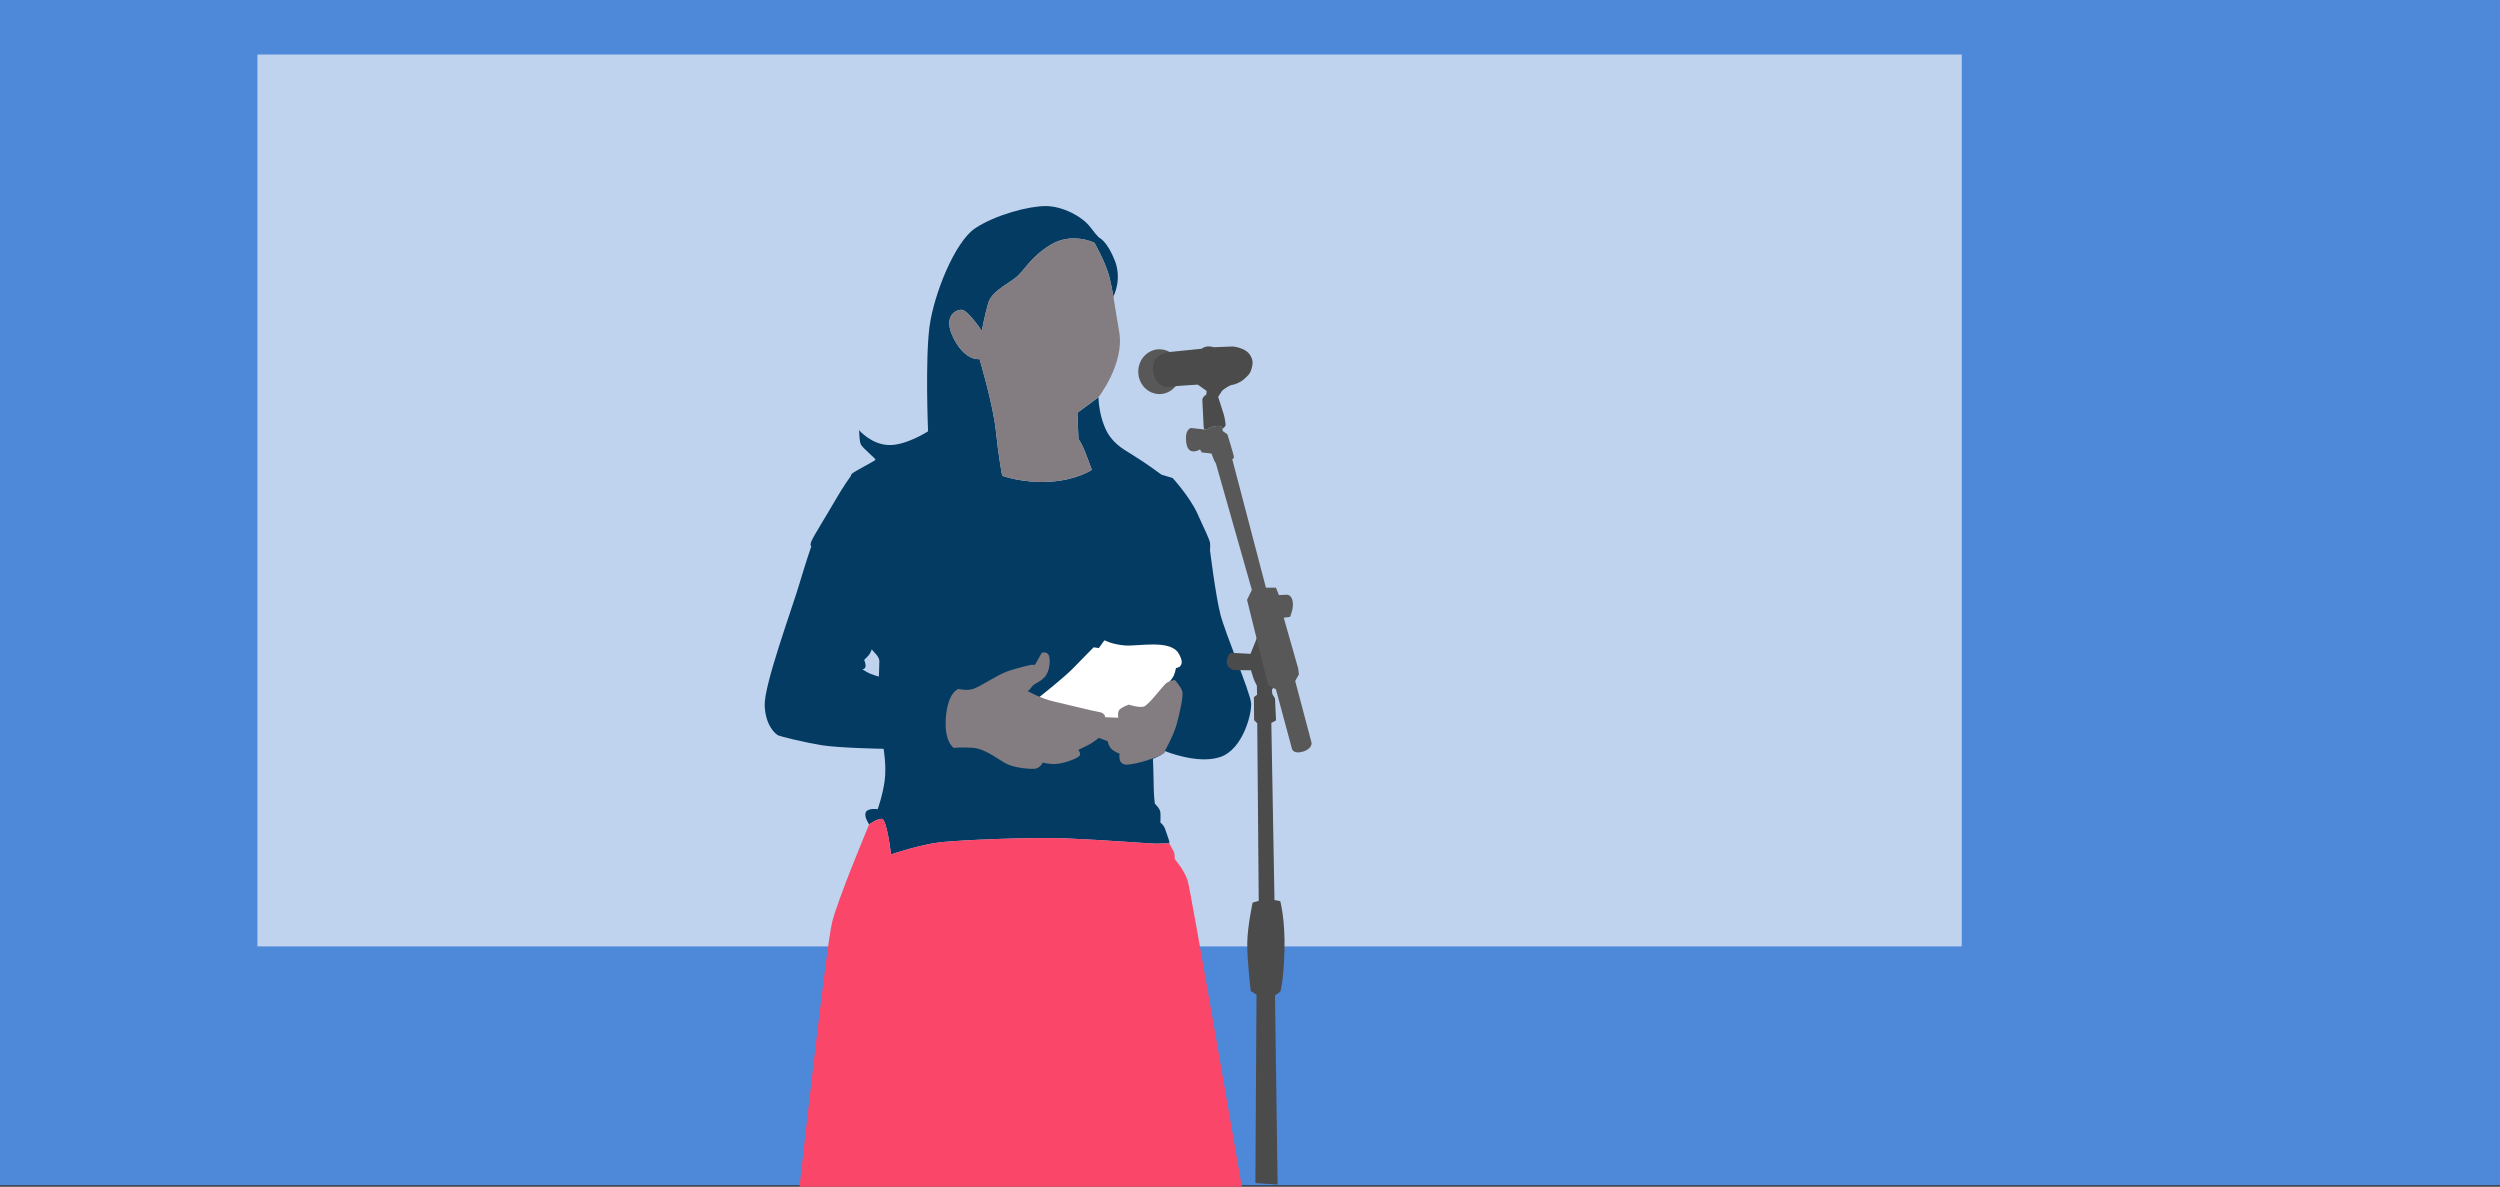 <?xml version="1.0" encoding="UTF-8" standalone="no"?>
<svg
   xmlns:dc="http://purl.org/dc/elements/1.1/"
   xmlns:cc="http://creativecommons.org/ns#"
   xmlns:rdf="http://www.w3.org/1999/02/22-rdf-syntax-ns#"
   xmlns:svg="http://www.w3.org/2000/svg"
   xmlns="http://www.w3.org/2000/svg"
   xmlns:sodipodi="http://sodipodi.sourceforge.net/DTD/sodipodi-0.dtd"
   xmlns:inkscape="http://www.inkscape.org/namespaces/inkscape"
   version="1.1"
   id="svg34386"
   viewBox="0 0 658.714 312.687"
   height="88.247mm"
   width="185.904mm"
   inkscape:version="0.91 r"
   sodipodi:docname="Guest_speaker.svg">
  <rect x="0" y="0" width="658.714" height="312.687" fill="#333333" stroke="none"/>
  <sodipodi:namedview
     pagecolor="#ffffff"
     bordercolor="#666666"
     borderopacity="1"
     objecttolerance="10"
     gridtolerance="10"
     guidetolerance="10"
     inkscape:pageopacity="0"
     inkscape:pageshadow="2"
     inkscape:window-width="1920"
     inkscape:window-height="1161"
     id="namedview43547"
     showgrid="false"
     inkscape:snap-bbox="true"
     inkscape:object-paths="true"
     inkscape:snap-intersection-paths="true"
     inkscape:object-nodes="true"
     inkscape:snap-smooth-nodes="true"
     inkscape:zoom="2"
     inkscape:cx="406.40565"
     inkscape:cy="154.15092"
     inkscape:window-x="1920"
     inkscape:window-y="0"
     inkscape:window-maximized="1"
     inkscape:current-layer="svg34386" />
  <defs
     id="defs34388" />
  <rect
     y="8.3809937e-07"
     x="-5.5366215e-08"
     height="312.305"
     width="658.714"
     id="rect15653"
     style="color:#000000;clip-rule:nonzero;display:inline;overflow:visible;visibility:visible;opacity:1;isolation:auto;mix-blend-mode:normal;color-interpolation:sRGB;color-interpolation-filters:linearRGB;solid-color:#000000;solid-opacity:1;fill:#4e88d9;fill-opacity:1;fill-rule:evenodd;stroke:none;stroke-width:1px;stroke-linecap:butt;stroke-linejoin:miter;stroke-miterlimit:4;stroke-dasharray:none;stroke-dashoffset:0;stroke-opacity:1;marker:none;marker-start:none;marker-mid:none;marker-end:none;color-rendering:auto;image-rendering:auto;shape-rendering:auto;text-rendering:auto;enable-background:accumulate" />
  <rect
     style="color:#000000;clip-rule:nonzero;display:inline;overflow:visible;visibility:visible;opacity:1;isolation:auto;mix-blend-mode:normal;color-interpolation:sRGB;color-interpolation-filters:linearRGB;solid-color:#000000;solid-opacity:1;fill:#c0d3ee;fill-opacity:1;fill-rule:evenodd;stroke:none;stroke-width:1px;stroke-linecap:butt;stroke-linejoin:miter;stroke-miterlimit:4;stroke-dasharray:none;stroke-dashoffset:0;stroke-opacity:1;marker:none;marker-start:none;marker-mid:none;marker-end:none;color-rendering:auto;image-rendering:auto;shape-rendering:auto;text-rendering:auto;enable-background:accumulate"
     id="rect15655"
     width="449.068"
     height="234.997"
     x="67.826"
     y="14.369" />
  <path
     style="fill:#033b62;fill-opacity:1;fill-rule:evenodd;stroke:none;stroke-width:1px;stroke-linecap:butt;stroke-linejoin:miter;stroke-opacity:1"
     d="m 275.477,54.297 c -4.49,0 -13.278,2.343 -18.549,5.857 -5.271,3.514 -10.834,17.179 -12.006,25.867 -1.171,8.688 -0.391,27.625 -0.391,27.625 0,0 -5.857,3.809 -10.445,3.613 -4.588,-0.195 -7.711,-3.904 -7.711,-3.904 0,0 1.7e-4,2.538 0.391,3.611 0.39,1.074 4.1,3.904 3.904,4.197 -0.195,0.293 -5.662,3.123 -6.15,3.611 -0.488,0.488 -0.293,0.586 -0.293,0.586 0,0 -1.952,2.636 -4.197,6.541 -2.245,3.905 -5.758,9.467 -6.246,10.736 -0.488,1.269 0,1.27 0,1.27 0,0 -1.368,3.905 -3.223,10.152 -1.855,6.247 -9.273,26.453 -9.078,31.822 0.195,5.369 2.928,7.615 3.611,7.908 0.683,0.293 6.541,1.756 11.227,2.537 4.686,0.781 16.498,0.977 16.498,0.977 0,0 0.781,4.49 0.293,8.297 -0.488,3.807 -1.855,7.615 -1.855,7.615 0,0 -2.537,-0.392 -3.123,0.779 -0.586,1.171 0.877,3.223 0.877,3.223 0,0 1.954,-1.465 3.32,-1.465 1.367,0 2.439,9.371 2.439,9.371 0,0 7.711,-2.635 13.178,-3.221 5.466,-0.586 23.818,-1.367 33.385,-0.977 9.566,0.39 21.671,1.367 23.232,1.367 1.562,0 3.516,-0.098 3.516,-0.098 l 0,-0.586 c 0,0 -0.684,-1.954 -1.074,-3.125 -0.39,-1.171 -1.27,-1.756 -1.27,-1.756 0,0 0.098,-1.758 0,-2.734 -0.098,-0.976 -1.463,-2.244 -1.463,-2.244 0,0 -0.293,-2.44 -0.293,-4.686 0,-2.245 -0.195,-7.127 -0.195,-7.127 0,0 0.585,-0.194 1.854,-0.877 1.269,-0.683 1.27,-1.172 1.27,-1.172 0,0 8.688,3.61 14.643,1.561 5.955,-2.05 8.297,-11.421 8.102,-14.154 -0.195,-2.733 -6.833,-18.449 -8.102,-23.428 -1.269,-4.978 -2.734,-16.887 -2.734,-16.887 0,0 0.098,-1.465 0,-2.051 -0.098,-0.586 -1.366,-3.416 -3.416,-7.809 -2.05,-4.393 -6.441,-9.176 -6.441,-9.176 l -2.93,-0.879 c 0,0 -4.197,-3.124 -7.418,-5.076 -3.221,-1.952 -5.858,-3.513 -7.518,-7.418 -1.659,-3.905 -1.658,-7.908 -1.658,-7.908 l -5.564,4.102 0.293,6.93 c 0,0 0.487,0.587 1.17,2.051 0.683,1.464 2.344,6.051 2.344,6.051 0,0 -3.808,2.637 -10.934,3.125 -7.126,0.488 -12.689,-1.562 -12.689,-1.562 0,0 -0.977,-5.075 -1.66,-11.811 -0.683,-6.736 -4.295,-18.937 -4.295,-18.937 0,0 -3.611,0.683 -6.734,-5.271 -3.124,-5.955 0.389,-7.811 2.049,-7.713 1.659,0.098 5.271,5.564 5.271,5.564 0,0 0.782,-4.197 1.66,-7.223 0.879,-3.026 4.294,-4.589 7.027,-6.639 2.733,-2.05 3.709,-5.271 9.371,-8.785 5.662,-3.514 11.617,-0.586 11.617,-0.586 0,0 3.026,5.271 4.002,9.273 0.475,1.949 0.752,3.421 1.074,5.365 -0.013,-0.395 0,-0.68 0,-0.68 0,0 2.245,-4.295 0.293,-9.273 -1.952,-4.978 -4.002,-5.955 -4.002,-5.955 0,0 -0.294,7.88e-4 -2.441,-2.83 -2.148,-2.831 -7.32,-5.564 -11.811,-5.564 z m -45.779,116.801 0.691,0.828 c 0,0 1.311,1.173 1.311,2.277 0,1.104 -0.139,4.072 -0.139,4.072 0,0 -1.449,-0.415 -2.277,-0.76 -0.828,-0.345 -2.07,-1.172 -2.07,-1.172 0,0 0.69,-0.001 0.828,-0.691 0.138,-0.69 -0.346,-1.795 -0.346,-1.795 0,0 0.691,-0.62 1.174,-1.172 0.483,-0.552 0.828,-1.588 0.828,-1.588 z"
     transform="translate(0,-1.5258789e-5)"
     id="path15612"
     inkscape:connector-curvature="0"
     sodipodi:nodetypes="ssscscssscsscsssscscscscsssccscscscscssscssccsscccscscscsscssscsccscssccscccccsc" />
  <path
     id="path15614"
     d="m 264.055,125.361 c 0,0 5.564,2.05 12.69,1.562 7.126,-0.488 10.933,-3.124 10.933,-3.124 0,0 -1.659,-4.588 -2.343,-6.052 -0.683,-1.464 -1.171,-2.05 -1.171,-2.05 l -0.293,-6.931 5.564,-4.1 c 0,0 6.897,-8.863 5.466,-17.18 -1.43,-8.317 -1.562,-10.25 -2.538,-14.252 -0.976,-4.002 -4.002,-9.274 -4.002,-9.274 0,0 -5.955,-2.928 -11.616,0.586 -5.662,3.514 -6.638,6.736 -9.371,8.785 -2.733,2.05 -6.15,3.612 -7.028,6.638 -0.879,3.026 -1.659,7.224 -1.659,7.224 0,0 -3.612,-5.467 -5.271,-5.564 -1.659,-0.098 -5.174,1.757 -2.05,7.712 3.124,5.955 6.736,5.271 6.736,5.271 0,0 3.612,12.202 4.295,18.938 0.683,6.736 1.659,11.812 1.659,11.812 z"
     style="fill:#837d81;fill-opacity:1;fill-rule:evenodd;stroke:none;stroke-width:1px;stroke-linecap:butt;stroke-linejoin:miter;stroke-opacity:1"
     inkscape:connector-curvature="0" />
  <path
     id="path15618"
     d="m 232.329,215.754 c -1.367,0 -3.319,1.464 -3.319,1.464 0,0 -8.2,19.523 -9.762,25.771 -1.562,6.247 -8.59,69.698 -8.59,69.698 l 116.554,0 c 0,0 -13.373,-77.605 -14.252,-80.533 -0.879,-2.928 -3.417,-5.759 -3.417,-5.759 0,0 0,-1.464 -0.293,-2.05 -0.293,-0.586 -1.171,-2.148 -1.171,-2.148 l 0,0 c 0,0 -1.952,0.098 -3.514,0.098 -1.562,0 -13.666,-0.976 -23.233,-1.367 -9.566,-0.39 -27.918,0.39 -33.385,0.976 -5.467,0.586 -13.178,3.221 -13.178,3.221 0,0 -1.074,-9.371 -2.44,-9.371 z"
     style="fill:#f94669;fill-opacity:1;fill-rule:evenodd;stroke:none;stroke-width:1px;stroke-linecap:butt;stroke-linejoin:miter;stroke-opacity:1"
     inkscape:connector-curvature="0"
     sodipodi:nodetypes="scsccscsccssscs" />
  <path
     id="path15624"
     d="m 336.633,312.115 -0.69,-49.836 1.381,-0.966 c 0,0 0.828,-2.071 1.104,-10.492 0.276,-8.421 -1.104,-13.391 -1.104,-13.391 l -1.519,-0.276 -0.828,-46.661 1.242,-0.69 -0.276,-5.798 -0.69,-1.104 -0.138,-1.104 3.175,-5.108 -2.761,-11.734 -3.037,-0.138 -3.003,7.46 -5.28,-0.281 c 0,0 -1.104,1.104 -0.966,2.623 0.138,1.519 1.795,1.933 1.795,1.933 l 4.567,0.06 c 0,0 0.39,1.22 0.635,2.001 0.244,0.781 0.927,2.05 0.927,2.05 l 0.049,2.392 -0.83,0.634 0.049,6.052 0.83,0.83 0.39,46.807 -1.611,0.439 c 0,0 -1.367,6.296 -1.415,10.787 -0.049,4.49 0.927,12.544 0.927,12.544 l 1.513,0.927 -0.292,49.65 z"
     style="fill:#4b4b4b;fill-opacity:1;fill-rule:evenodd;stroke:none;stroke-width:1px;stroke-linecap:butt;stroke-linejoin:miter;stroke-opacity:1"
     inkscape:connector-curvature="0" />
  <ellipse
     ry="5.902"
     rx="5.591"
     cy="97.931"
     cx="305.503"
     id="path15631"
     style="color:#000000;clip-rule:nonzero;display:inline;overflow:visible;visibility:visible;opacity:1;isolation:auto;mix-blend-mode:normal;color-interpolation:sRGB;color-interpolation-filters:linearRGB;solid-color:#000000;solid-opacity:1;fill:#585858;fill-opacity:1;fill-rule:nonzero;stroke:none;stroke-width:1;stroke-linecap:butt;stroke-linejoin:round;stroke-miterlimit:4;stroke-dasharray:none;stroke-dashoffset:0;stroke-opacity:1;marker:none;marker-start:none;marker-mid:none;marker-end:none;color-rendering:auto;image-rendering:auto;shape-rendering:auto;text-rendering:auto;enable-background:accumulate" />
  <path
     id="path15660"
     d="m 316.812,113.099 -2.973,-0.33 c 0,0 -1.757,0.195 -1.269,3.905 0.488,3.709 3.612,1.757 3.612,1.757 l 0.488,0.781 2.538,0.293 0.683,1.757 0.488,0.879 9.469,33.287 -1.269,2.636 5.564,22.452 2.05,1.123 4.197,15.57 c 0,0 0.195,1.367 2.343,0.976 2.148,-0.39 3.026,-1.757 2.831,-2.538 -0.195,-0.781 -4.295,-16.204 -4.295,-16.204 l 0.976,-1.757 -0.195,-1.562 -3.807,-13.373 1.659,-0.195 c 0,0 1.074,-2.343 0.683,-4.197 -0.39,-1.855 -1.659,-1.659 -1.659,-1.659 l -1.952,0.098 -0.781,-1.952 -2.636,0 -8.883,-33.873 c 0,0 0.586,0 0.39,-0.879 -0.195,-0.879 -1.659,-5.662 -1.659,-5.662 l -1.269,-0.879 0,-0.586 c 0,0 0.003,-0.067 -0.025,-0.161 -0.028,-0.094 -0.088,-0.215 -0.213,-0.324 -0.062,-0.054 -0.141,-0.105 -0.241,-0.148 -0.1,-0.043 -0.22,-0.077 -0.365,-0.098 -0.145,-0.021 -0.316,-0.029 -0.515,-0.019 -0.2,0.01 -0.428,0.039 -0.691,0.091 -0.525,0.104 -0.906,0.217 -1.183,0.328 -0.277,0.111 -0.449,0.22 -0.556,0.316 -0.107,0.096 -0.148,0.179 -0.162,0.238 -0.014,0.059 -0.003,0.094 -0.003,0.094 l -1.371,-0.182 0,-3.9e-4 z"
     style="fill:#585858;fill-opacity:1;fill-rule:evenodd;stroke:none;stroke-width:1px;stroke-linecap:butt;stroke-linejoin:miter;stroke-opacity:1"
     inkscape:connector-curvature="0" />
  <path
     id="path15626"
     d="m 316.812,113.099 0,4e-4 1.371,0.182 c 0,0 -0.012,-0.035 0.003,-0.094 0.014,-0.059 0.056,-0.142 0.162,-0.238 0.107,-0.096 0.279,-0.205 0.556,-0.316 0.277,-0.111 0.658,-0.224 1.183,-0.328 0.262,-0.052 0.491,-0.08 0.691,-0.091 0.2,-0.01 0.37,-0.003 0.515,0.019 0.145,0.021 0.266,0.056 0.365,0.098 0.1,0.043 0.178,0.093 0.241,0.148 0.125,0.108 0.185,0.23 0.213,0.324 0.028,0.094 0.025,0.161 0.025,0.161 0,0 0.683,-0.488 0.781,-0.879 0.098,-0.39 -0.39,-2.636 -0.39,-2.636 l -1.562,-4.881 1.074,-1.659 c 0,0 1.157,-0.991 2.459,-1.488 1.011,-0.015 2.695,-0.992 3.007,-1.27 0.879,-0.781 1.828,-1.531 2.148,-2.611 0.409,-1.382 0.781,-2.636 -0.488,-4.295 -1.269,-1.659 -4.295,-1.952 -4.295,-1.952 l -5.076,0.195 c 0,0 -0.673,-0.224 -1.43,-0.215 -0.108,0.002 -0.218,0.007 -0.328,0.019 -0.879,0.098 -1.367,0.586 -1.367,0.586 l -8.59,0.879 c 0,0 -5.136,0.571 -4.199,5.346 0.93,4.733 4.701,3.756 4.418,3.796 2.445,-0.268 4.744,-0.384 7.298,-0.552 l 2.343,1.659 -0.098,0.976 c -0.73,0.415 -0.891,0.83 -1.049,1.245 l 0.366,7.443 0.195,0.488 z"
     style="fill:#4b4b4b;fill-opacity:1;fill-rule:evenodd;stroke:none;stroke-width:1px;stroke-linecap:butt;stroke-linejoin:miter;stroke-opacity:1"
     inkscape:connector-curvature="0" />
  <path
     id="path15651"
     d="m 273.922,183.601 c 0,0 6.435,-5.039 8.973,-7.674 2.538,-2.636 5.271,-5.369 5.271,-5.369 l 1.367,0.195 1.464,-2.05 c 0,0 1.952,1.074 5.369,1.367 3.417,0.293 11.909,-1.659 14.154,2.05 2.245,3.709 -0.683,3.905 -0.683,3.905 0,0 0,0.488 -0.586,2.05 -0.586,1.562 -13.471,15.619 -13.471,15.619 l -23.33,-6.345 z"
     style="fill:#ffffff;fill-opacity:1;fill-rule:evenodd;stroke:none;stroke-width:1px;stroke-linecap:butt;stroke-linejoin:miter;stroke-opacity:1"
     inkscape:connector-curvature="0" />
  <path
     id="path15633"
     d="m 252.545,181.52 c 0,0 2.071,0.552 3.865,0 1.795,-0.552 6.212,-3.589 8.835,-4.556 2.623,-0.966 6.488,-1.795 6.488,-1.795 l 0.966,0 1.795,-3.175 c 0,0 1.242,-0.414 1.795,0.552 0.552,0.966 0.414,4.418 -1.104,5.936 -1.519,1.519 -2.623,1.519 -3.313,2.485 -0.69,0.966 -1.104,1.104 -1.104,1.104 0,0 3.313,1.933 6.902,2.761 3.589,0.828 10.768,2.623 11.872,2.761 1.104,0.138 1.519,0.828 1.519,0.828 l 0.138,0.552 3.451,0.138 c 0,0 -0.276,-1.381 0.276,-2.071 0.552,-0.69 2.485,-1.381 2.485,-1.381 0,0 2.485,0.828 3.865,0.552 1.381,-0.276 5.246,-5.798 6.212,-6.35 0.966,-0.552 2.071,-0.69 2.071,-0.69 0,0 1.519,1.657 1.933,2.899 0.414,1.242 -0.69,6.074 -1.519,8.973 -0.828,2.899 -3.066,6.845 -3.066,6.845 0,0 0.586,0.293 -1.269,1.171 -1.855,0.879 -5.605,2.13 -8.435,2.407 -2.83,0.276 -2.209,-2.899 -2.209,-2.899 0,0 -1.519,-0.483 -2.278,-1.381 -0.759,-0.897 -0.828,-1.864 -0.828,-1.864 l -2.347,-0.897 c 0,0 -1.726,1.381 -2.899,1.933 -1.173,0.552 -2.554,1.242 -2.554,1.242 0,0 0.759,0.759 0.414,1.45 -0.345,0.69 -3.796,2.002 -5.936,2.209 -2.14,0.207 -3.796,-0.345 -3.796,-0.345 0,0 -0.759,1.588 -2.209,1.657 -1.45,0.069 -5.522,-0.207 -7.869,-1.588 -2.347,-1.381 -5.384,-3.727 -8.283,-3.934 -2.899,-0.207 -5.108,0 -5.108,0 0,0 -2.623,-1.519 -2.071,-8.145 0.552,-6.626 3.313,-7.386 3.313,-7.386 z"
     style="fill:#837d81;fill-opacity:1;fill-rule:evenodd;stroke:none;stroke-width:1px;stroke-linecap:butt;stroke-linejoin:miter;stroke-opacity:1"
     inkscape:connector-curvature="0" />
</svg>
